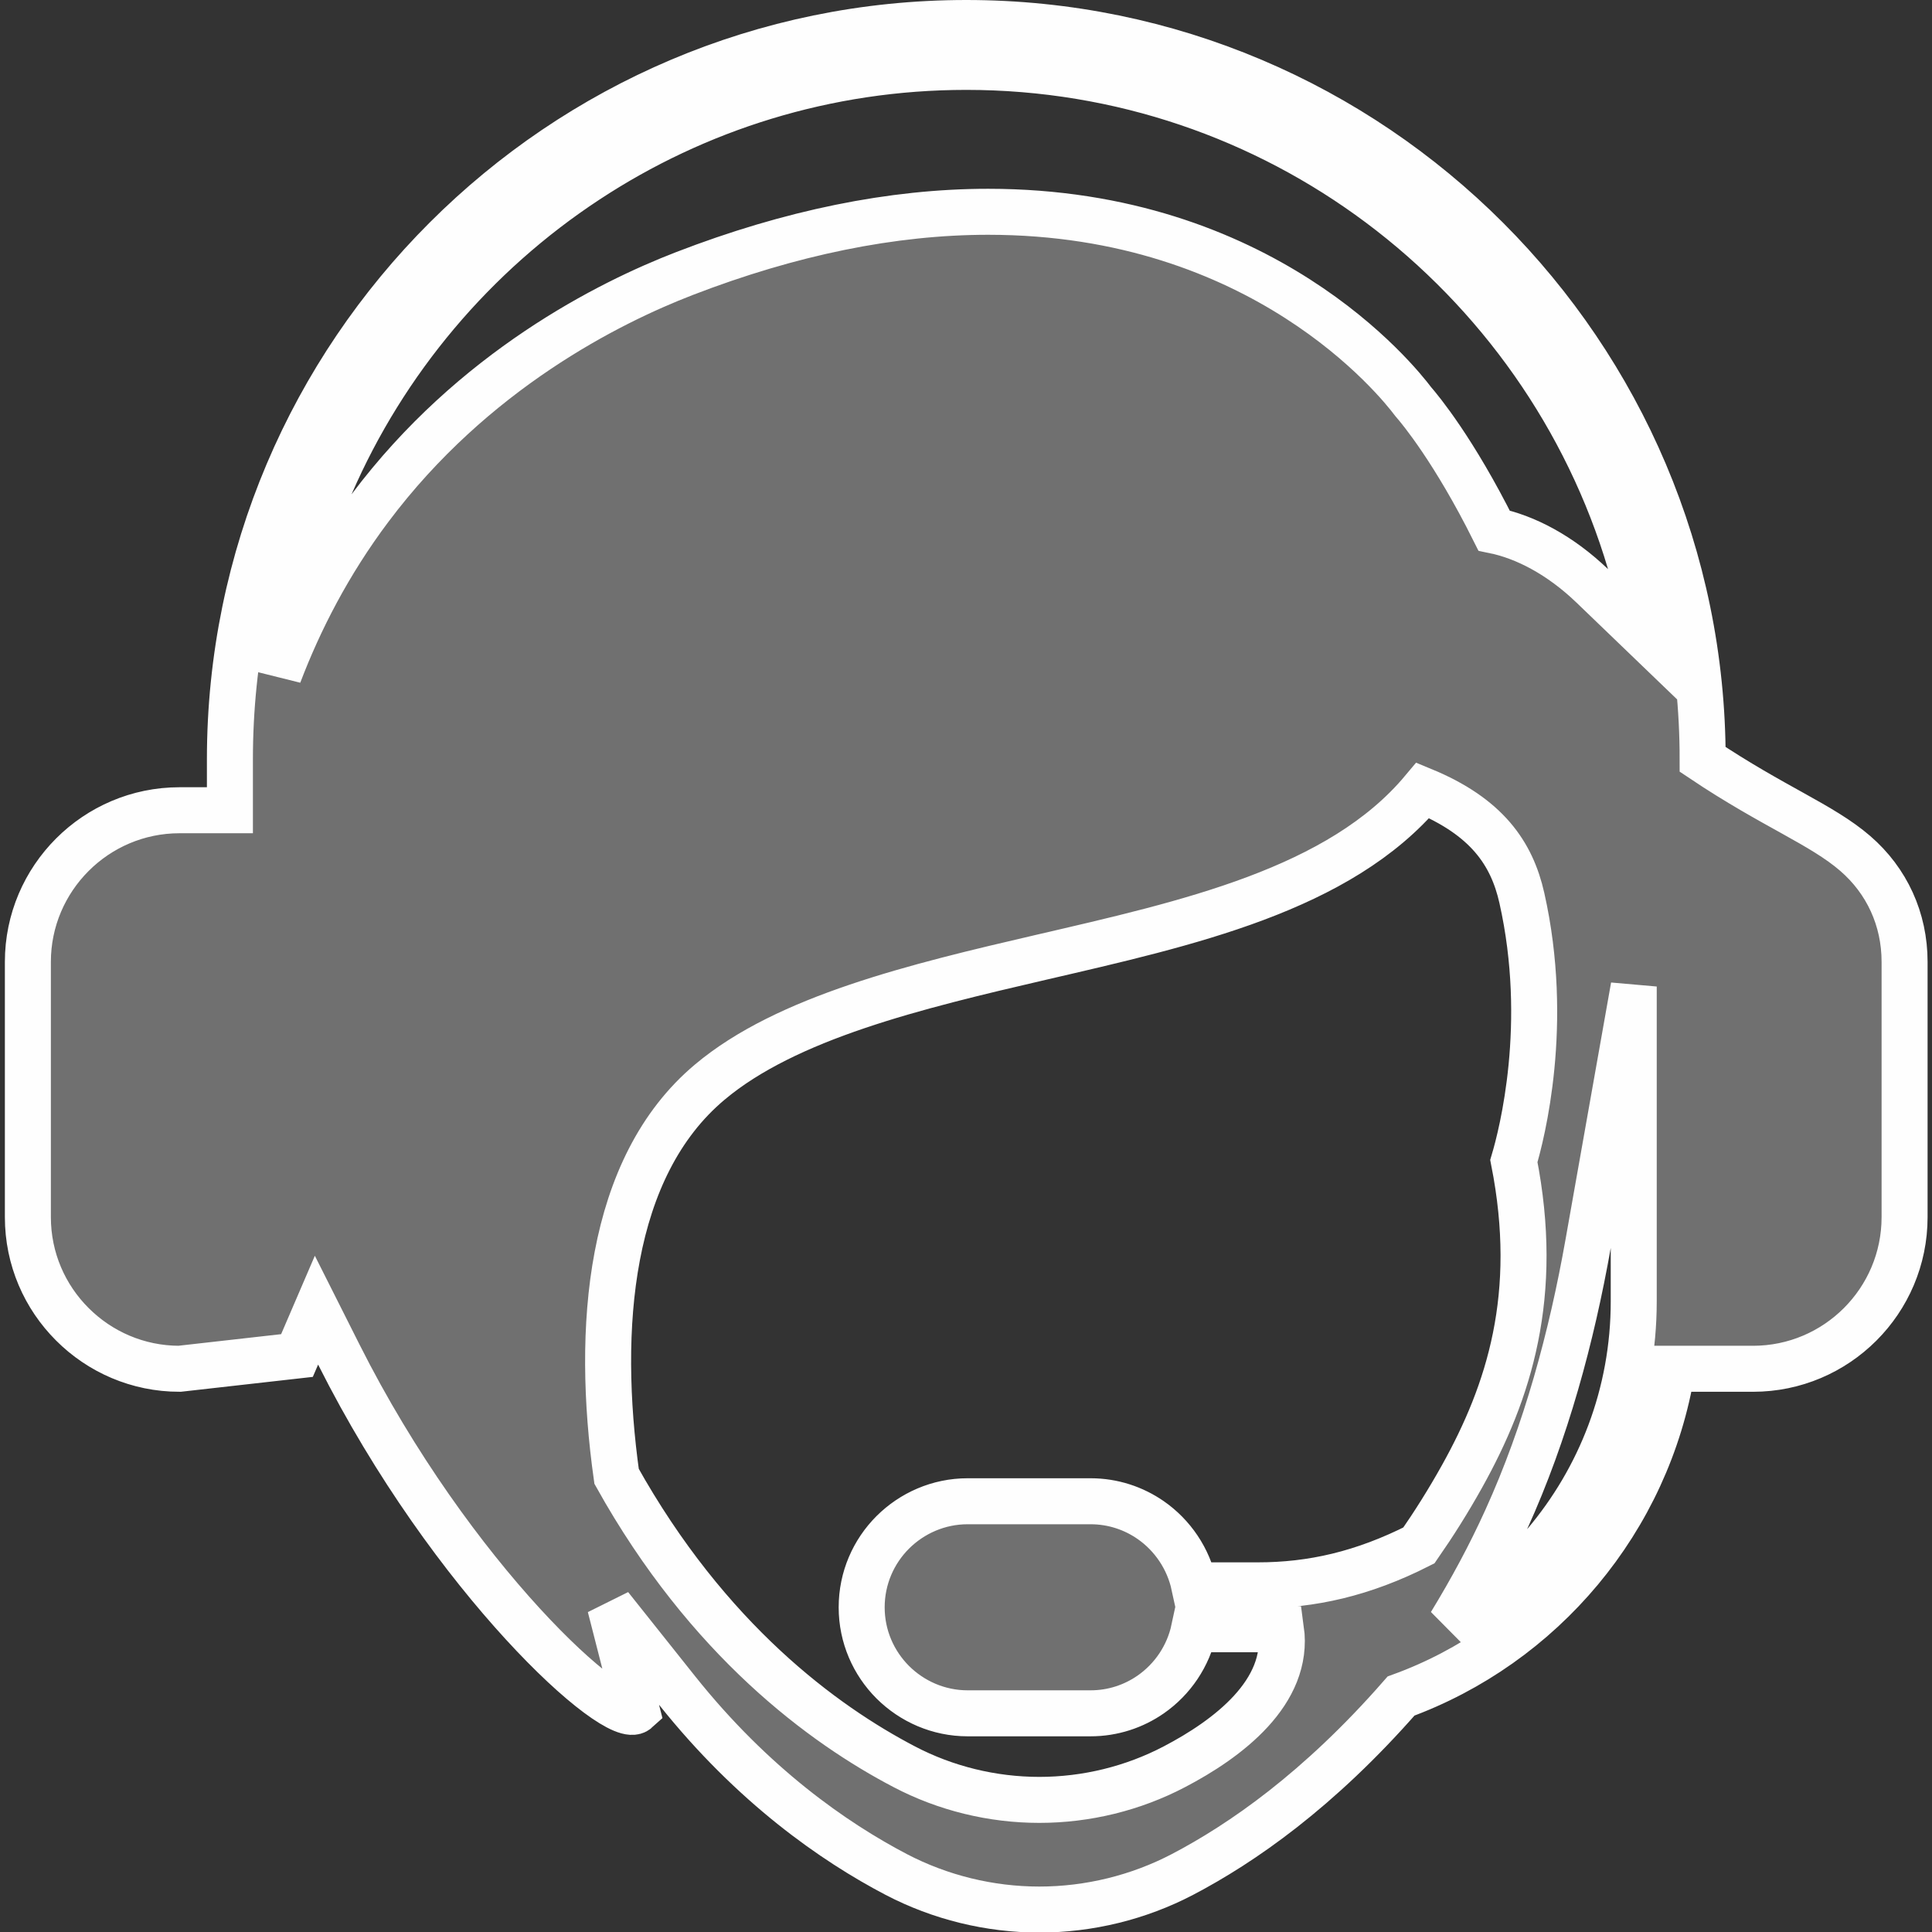 <?xml version="1.0" encoding="UTF-8"?>
<svg width="21px" height="21px" viewBox="0 0 21 21" version="1.1" xmlns="http://www.w3.org/2000/svg" xmlns:xlink="http://www.w3.org/1999/xlink">
    <rect x="0" y="0" width="21" height="21" fill="#333333" stroke="none"/>
    <!-- Generator: Sketch 62 (91390) - https://sketch.com -->
    <title>ic-support</title>
    <desc>Created with Sketch.</desc>
    <g id="Page-1" stroke="none" stroke-width="1" fill="none" fill-rule="evenodd" fill-opacity="0.3">
        <g id="ic-support" fill="#FEFEFE" fill-rule="nonzero" stroke="#FEFEFE" stroke-width="0.5">
            <path d="M20.702,13.23 C20.702,13.685 20.517,14.097 20.219,14.395 C19.921,14.693 19.509,14.878 19.055,14.878 L18.176,14.878 C17.909,16.524 16.759,17.878 15.229,18.435 C14.331,19.462 13.495,20.038 12.854,20.374 C12.376,20.624 11.838,20.756 11.297,20.756 C10.756,20.756 10.218,20.624 9.74,20.374 C9.068,20.022 8.183,19.409 7.358,18.373 L6.632,17.461 L6.921,18.591 C6.702,18.79 4.912,17.17 3.681,14.72 L3.44,14.241 L3.228,14.734 L1.951,14.878 C1.497,14.878 1.085,14.693 0.787,14.395 C0.488,14.097 0.303,13.685 0.303,13.23 L0.303,10.455 C0.303,10.001 0.488,9.589 0.787,9.29 C1.085,8.992 1.497,8.807 1.951,8.807 L2.499,8.807 L2.499,8.254 C2.499,6.047 3.396,4.046 4.846,2.597 C6.295,1.148 8.296,0.25 10.503,0.25 C12.71,0.25 14.711,1.148 16.16,2.597 C17.609,4.046 18.507,6.047 18.507,8.254 C19.281,8.772 19.8,8.961 20.165,9.276 C20.51,9.574 20.702,9.992 20.702,10.455 L20.702,13.23 Z M4.022,5.522 C5.143,4.027 6.62,3.29 7.438,2.974 C8.59,2.529 9.701,2.302 10.741,2.302 C13.724,2.302 15.189,4.137 15.36,4.364 C15.44,4.456 15.805,4.896 16.24,5.767 C16.577,5.836 16.957,6.032 17.307,6.368 L17.989,7.024 L17.719,6.117 C17.252,4.542 16.282,3.18 14.996,2.219 C13.742,1.282 12.186,0.727 10.503,0.727 C8.981,0.727 7.563,1.181 6.378,1.961 C5.155,2.765 4.18,3.916 3.592,5.273 C3.306,5.933 3.119,6.627 3.03,7.332 C3.253,6.746 3.571,6.123 4.022,5.522 Z M16.791,16.782 C17.394,16.07 17.758,15.15 17.758,14.146 L17.758,10.723 L17.262,13.52 C17.084,14.525 16.805,15.566 16.372,16.517 C16.196,16.906 15.991,17.285 15.767,17.652 C16.157,17.419 16.502,17.123 16.791,16.782 Z M12.765,19.204 C13.345,18.901 14.019,18.394 13.924,17.709 L12.979,17.709 C12.917,18.001 12.745,18.253 12.508,18.418 C12.322,18.547 12.097,18.623 11.854,18.623 L10.518,18.623 C10.201,18.623 9.913,18.493 9.704,18.285 C9.495,18.076 9.366,17.788 9.366,17.471 C9.366,17.153 9.495,16.865 9.704,16.656 C9.913,16.448 10.201,16.318 10.518,16.318 L11.854,16.318 C12.097,16.318 12.322,16.394 12.508,16.523 C12.745,16.688 12.917,16.94 12.98,17.232 L13.672,17.232 C14.257,17.232 14.814,17.107 15.423,16.798 C15.584,16.566 15.741,16.318 15.892,16.047 C16.402,15.132 16.743,14.079 16.455,12.62 C16.542,12.328 16.85,11.13 16.542,9.761 C16.432,9.272 16.158,8.877 15.466,8.591 C14.561,9.673 12.907,10.036 11.314,10.406 C9.952,10.722 8.55,11.06 7.715,11.762 C6.61,12.689 6.477,14.444 6.702,16.047 C7.694,17.826 8.951,18.745 9.829,19.204 C10.279,19.44 10.787,19.564 11.297,19.564 C11.807,19.564 12.315,19.44 12.765,19.204 Z" id="Shape"></path>
        </g>
    </g>
</svg>